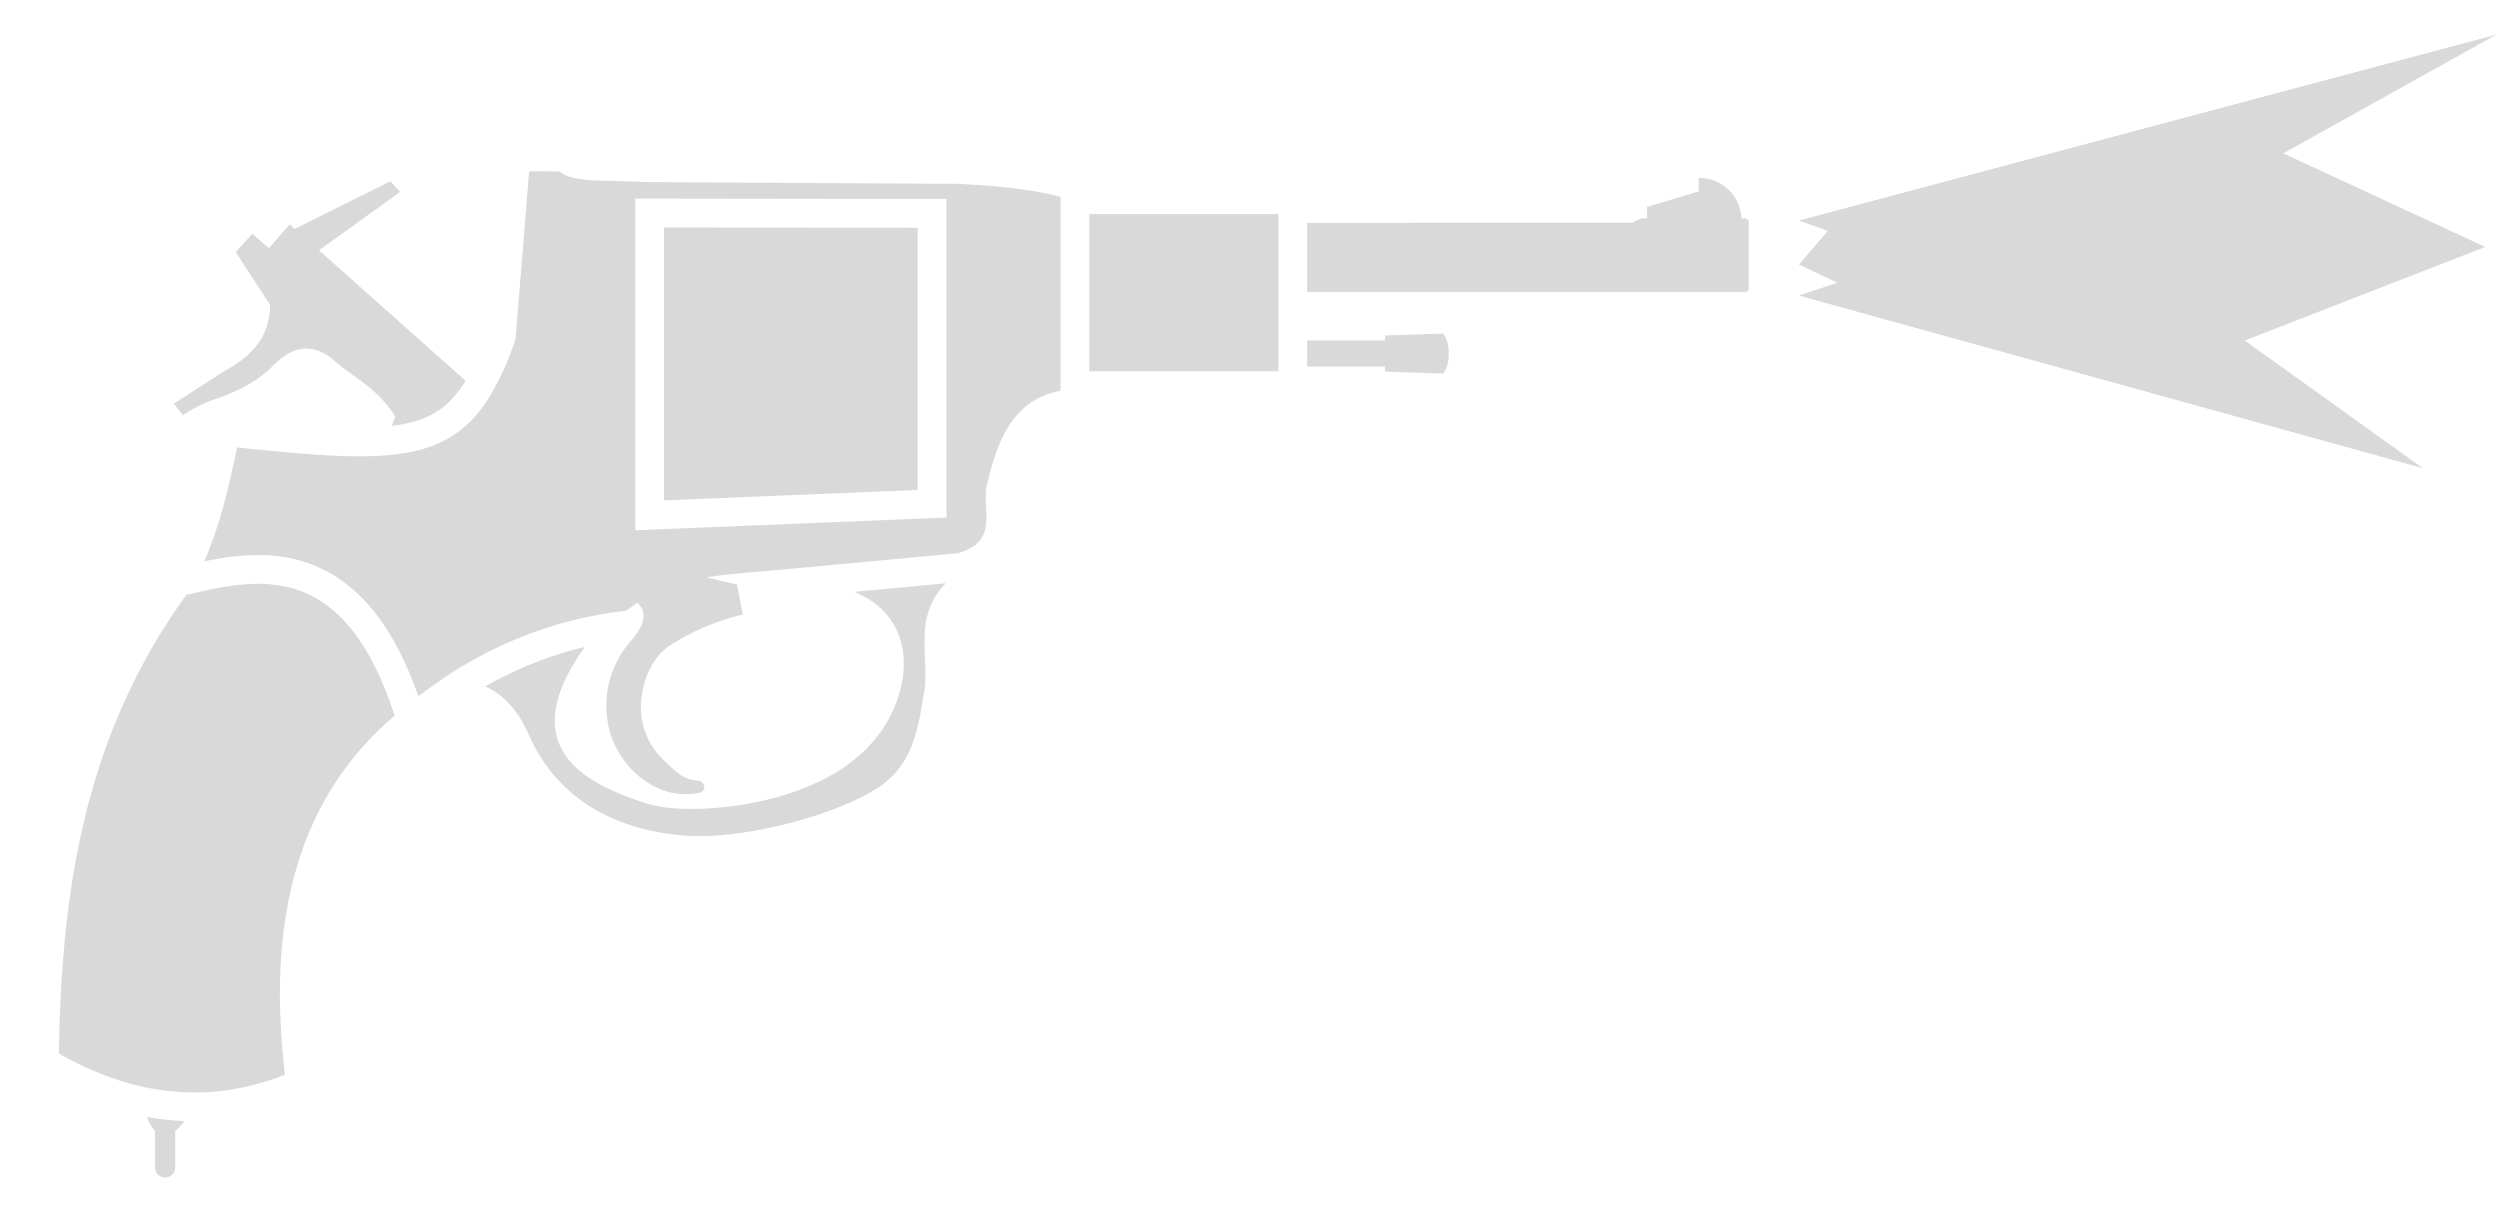 <svg xmlns="http://www.w3.org/2000/svg" width="35" height="17" fill="none" viewBox="0 0 35 17"><path fill="#D9D9D9" d="m34.95.484-9.765 2.603.404.146-.404.471.537.254-.537.18 8.735 2.417-2.494-1.788 3.367-1.31-2.827-1.31zM12.848 3.189v3.67l-3.552.146V3.184z"/><path fill="#D9D9D9" fill-rule="evenodd" d="m14.848 2.758-.081-.022-.045-.012-.039-.008-.15-.03a8 8 0 0 0-.88-.098l-.046-.003-.097-.006-.09-.005-4.355-.025H9.06l-.273-.01h-.003L8.49 2.53c-.143 0-.515-.001-.655-.13l-.427-.002-.19 2.344a3.8 3.8 0 0 1-.394.86c-.334.51-.765.72-1.42.773a4 4 0 0 1-.211.011c-.494.015-1.104-.042-1.873-.122l-.007.032q-.042.198-.088.398l-.027.114-.018.077a8 8 0 0 1-.084.31 6 6 0 0 1-.236.664c.427-.09.94-.15 1.44.02.654.225 1.182.8 1.557 1.869.096-.074.237-.173.337-.242a5.7 5.7 0 0 1 2.472-.944l.036-.005.042-.004.022-.003.022-.016.134-.096q.079.073.086.163c.012.103-.044.21-.153.345l-.056.067a1.36 1.36 0 0 0-.228 1.33c.195.511.71.866 1.22.756.104-.023.087-.16-.02-.17-.186-.017-.269-.086-.448-.257l-.032-.032-.005-.004a1.02 1.02 0 0 1-.306-.863c.046-.342.186-.608.427-.754a3.3 3.3 0 0 1 .991-.416l-.08-.42-.43-.1c.248-.038.558-.066.973-.1l2.533-.236a.7.7 0 0 0 .256-.114l.003-.003c.172-.135.162-.337.152-.54-.004-.093-.009-.187.005-.274a.5.5 0 0 1 .027-.102c.175-.77.48-1.075.837-1.197q.084-.03.173-.045zm-1.597.028L8.894 2.78v4.644l4.357-.178z" clip-rule="evenodd"/><path fill="#D9D9D9" d="M6.52 5.332 4.466 3.504l1.135-.816-.134-.15-1.34.666-.07-.063-.292.333-.234-.2-.23.256.48.737c-.003.345-.149.662-.621.916l-.725.467.126.164a1.8 1.8 0 0 1 .465-.23c.22-.076.544-.21.783-.451s.492-.361.82-.127c.1.092.205.168.31.243.21.152.42.303.597.587a1 1 0 0 0-.04.098l-.011.028q.202-.024.357-.073c.264-.084.48-.237.676-.557m.887 4.958c-.157-.356-.365-.572-.612-.68.433-.245.9-.436 1.396-.553-1.027 1.43.04 1.925.858 2.19.451.146 1.42.089 2.167-.197s1.177-.735 1.36-1.29c.216-.653-.013-1.24-.62-1.474l1.289-.12a.95.95 0 0 0-.26.451c-.05.165-.04.413-.033.635.006.16.011.306-.005.4l-.015.083-.01.058c-.065.4-.142.863-.541 1.172-.517.399-1.902.798-2.795.733-.606-.045-1.682-.283-2.179-1.408m10.493-5.092v-2.2H15.25v2.2zM18.3 3.12v.967h6.132a.05.05 0 0 0 .051-.05v-.929a.05.05 0 0 0-.051-.05h-.052a.59.59 0 0 0-.597-.567v.189l-.724.216v.162h-.083l-.127.061zm0 1.647v.365h1.09v.07l.815.028a.43.43 0 0 0 .075-.28.43.43 0 0 0-.075-.28l-.814.027v.07zM2.607 8.33C1.157 10.338.861 12.525.824 14.75q.554.316 1.118.452.423.1.851.092.592-.012 1.197-.248c-.196-1.638-.029-3.279 1.027-4.52q.226-.266.508-.506C4.812 7.819 3.6 8.093 2.607 8.33m-.55 7.307q.26.047.524.057a.7.7 0 0 1-.128.14v.513a.14.14 0 0 1-.087.127.14.14 0 0 1-.195-.127v-.51a.6.6 0 0 1-.114-.2"/></svg>